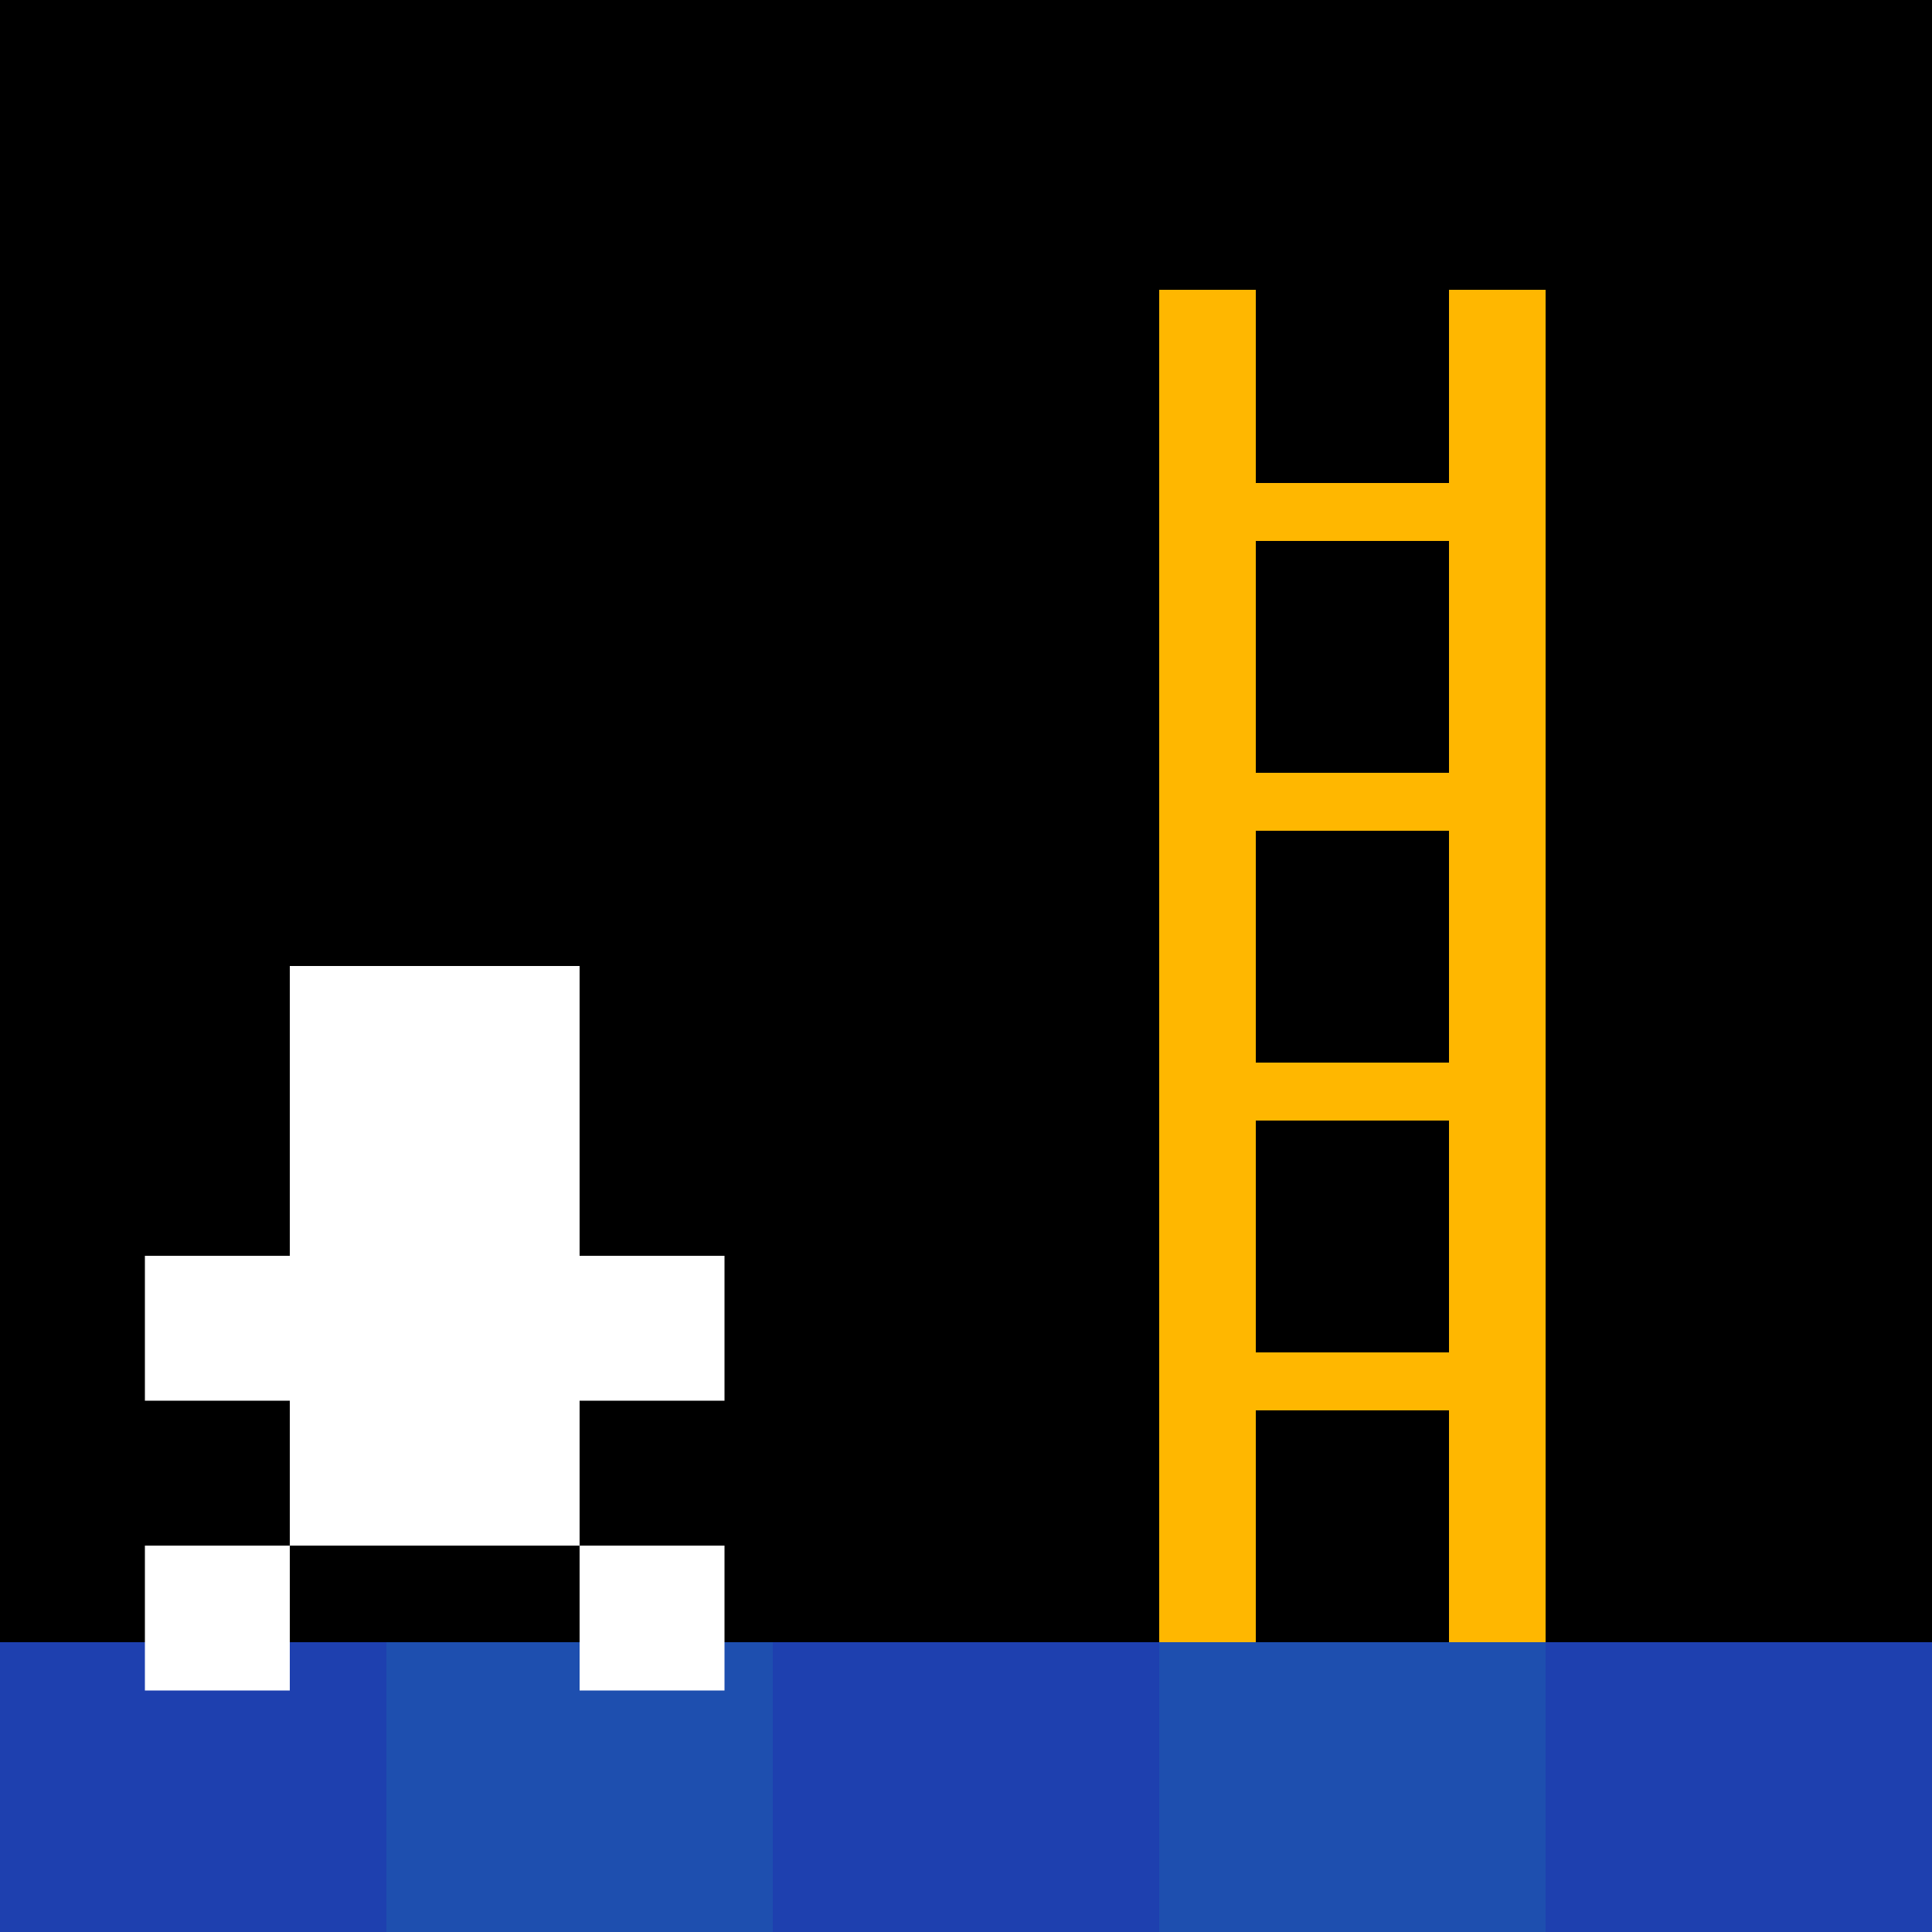 <svg xmlns="http://www.w3.org/2000/svg" viewBox="0 0 100 100">
  <!-- Background -->
  <rect width="100" height="100" fill="#000000"/>
  
  <!-- Brick platforms (blue) -->
  <rect x="0" y="85" width="20" height="15" fill="#1e40af"/>
  <rect x="20" y="85" width="20" height="15" fill="#1e4faf"/>
  <rect x="40" y="85" width="20" height="15" fill="#1e40af"/>
  <rect x="60" y="85" width="20" height="15" fill="#1e4faf"/>
  <rect x="80" y="85" width="20" height="15" fill="#1e40af"/>
  
  <!-- Ladder -->
  <rect x="60" y="15" width="5" height="70" fill="#ffb700"/>
  <rect x="75" y="15" width="5" height="70" fill="#ffb700"/>
  <!-- Ladder rungs -->
  <rect x="60" y="25" width="20" height="3" fill="#ffb700"/>
  <rect x="60" y="40" width="20" height="3" fill="#ffb700"/>
  <rect x="60" y="55" width="20" height="3" fill="#ffb700"/>
  <rect x="60" y="70" width="20" height="3" fill="#ffb700"/>
  
  <!-- Lode Runner character (white) running - 1.5x bigger -->
  <!-- Head -->
  <rect x="15" y="50" width="15" height="15" fill="#ffffff"/>
  
  <!-- Body -->
  <rect x="15" y="65" width="15" height="15" fill="#ffffff"/>
  
  <!-- Arms - in running position -->
  <rect x="7.5" y="65" width="7.5" height="7.5" fill="#ffffff"/>
  <rect x="30" y="65" width="7.5" height="7.5" fill="#ffffff"/>
  
  <!-- Legs - in running position -->
  <rect x="7.5" y="80" width="7.5" height="7.5" fill="#ffffff"/>
  <rect x="30" y="80" width="7.5" height="7.5" fill="#ffffff"/>
</svg>
